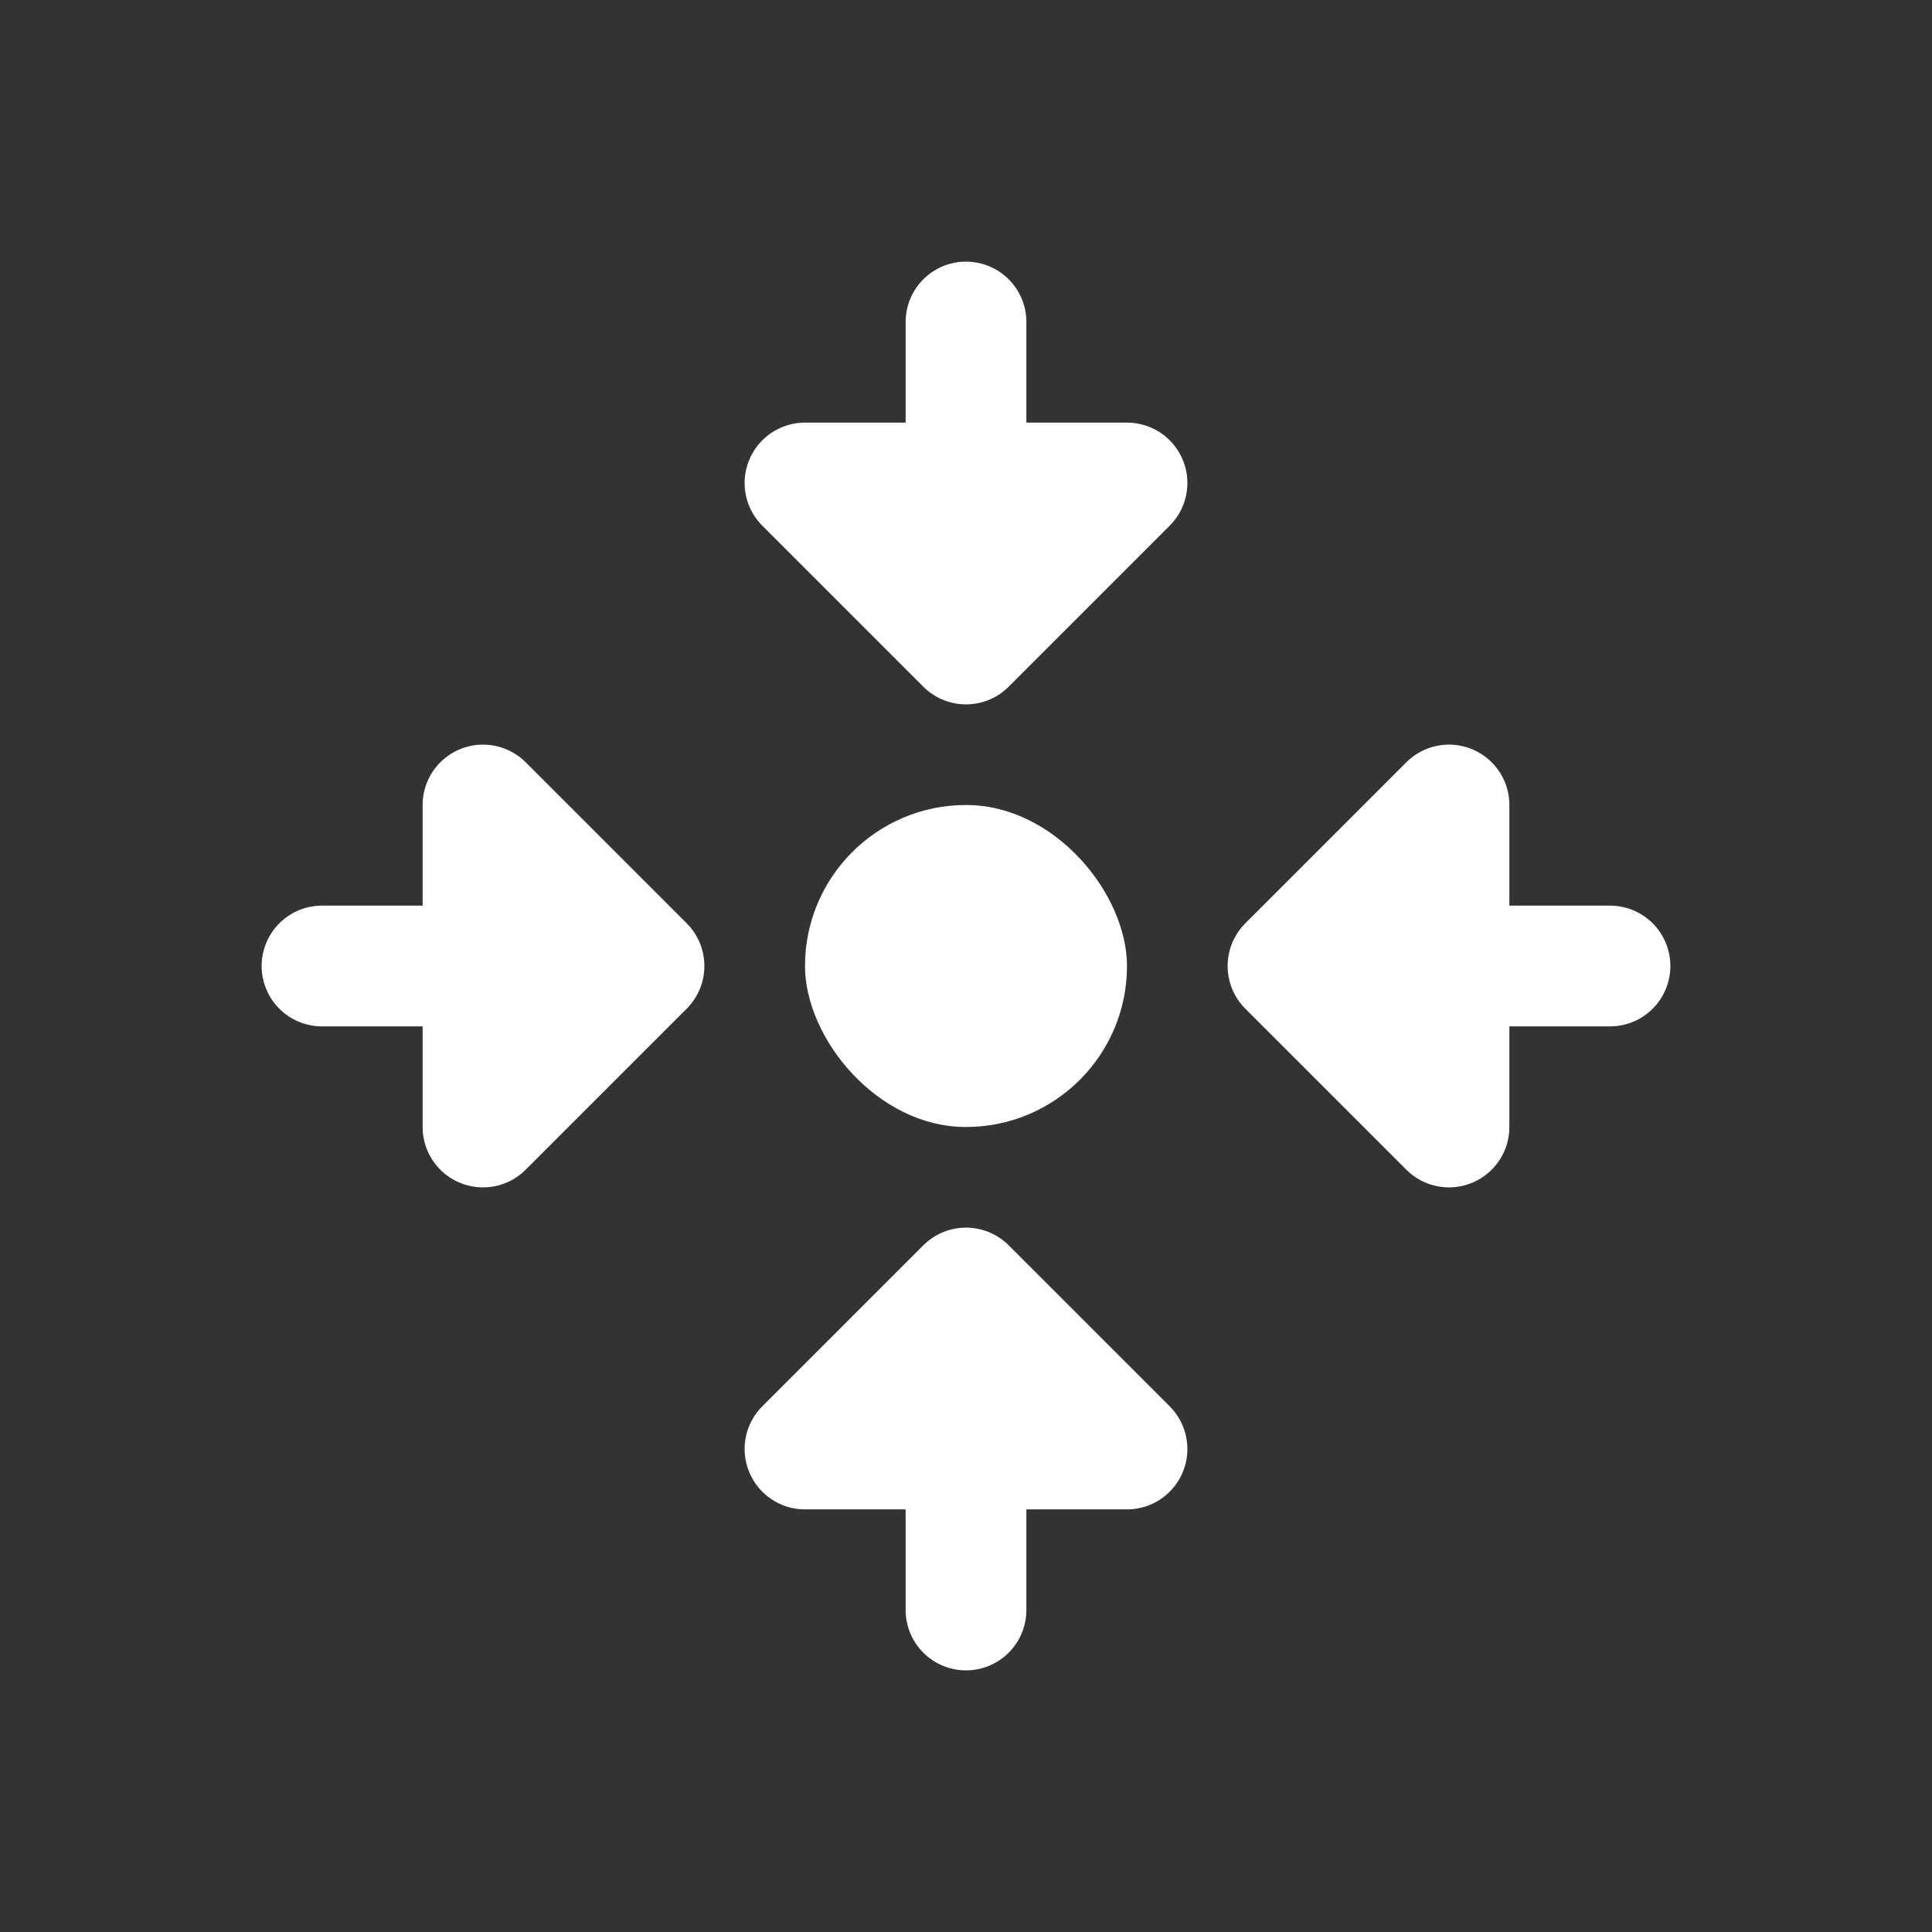 <svg width="24" height="24" viewBox="0 0 24 24" fill="none" xmlns="http://www.w3.org/2000/svg">
<rect x="0" y="0" width="24" height="24" fill="#333333" stroke="none"/>
<rect x="10" y="10" width="4" height="4" rx="2" fill="white"/>
<path d="M16 12L18 10V12V14L16 12Z" fill="white"/>
<path d="M20 12H16M16 12L18 10V14L16 12Z" stroke="white" stroke-width="1.5" stroke-linecap="round" stroke-linejoin="round"/>
<path d="M8 12L6 14V12V10L8 12Z" fill="white"/>
<path d="M4 12H8M8 12L6 14V10L8 12Z" stroke="white" stroke-width="1.5" stroke-linecap="round" stroke-linejoin="round"/>
<path d="M12 8L14 6H12H10L12 8Z" fill="white"/>
<path d="M12 4V8M12 8L14 6H10L12 8Z" stroke="white" stroke-width="1.5" stroke-linecap="round" stroke-linejoin="round"/>
<path d="M12 16L14 18H12H10L12 16Z" fill="white"/>
<path d="M12 20V16M12 16L14 18H10L12 16Z" stroke="white" stroke-width="1.5" stroke-linecap="round" stroke-linejoin="round"/>
</svg>
